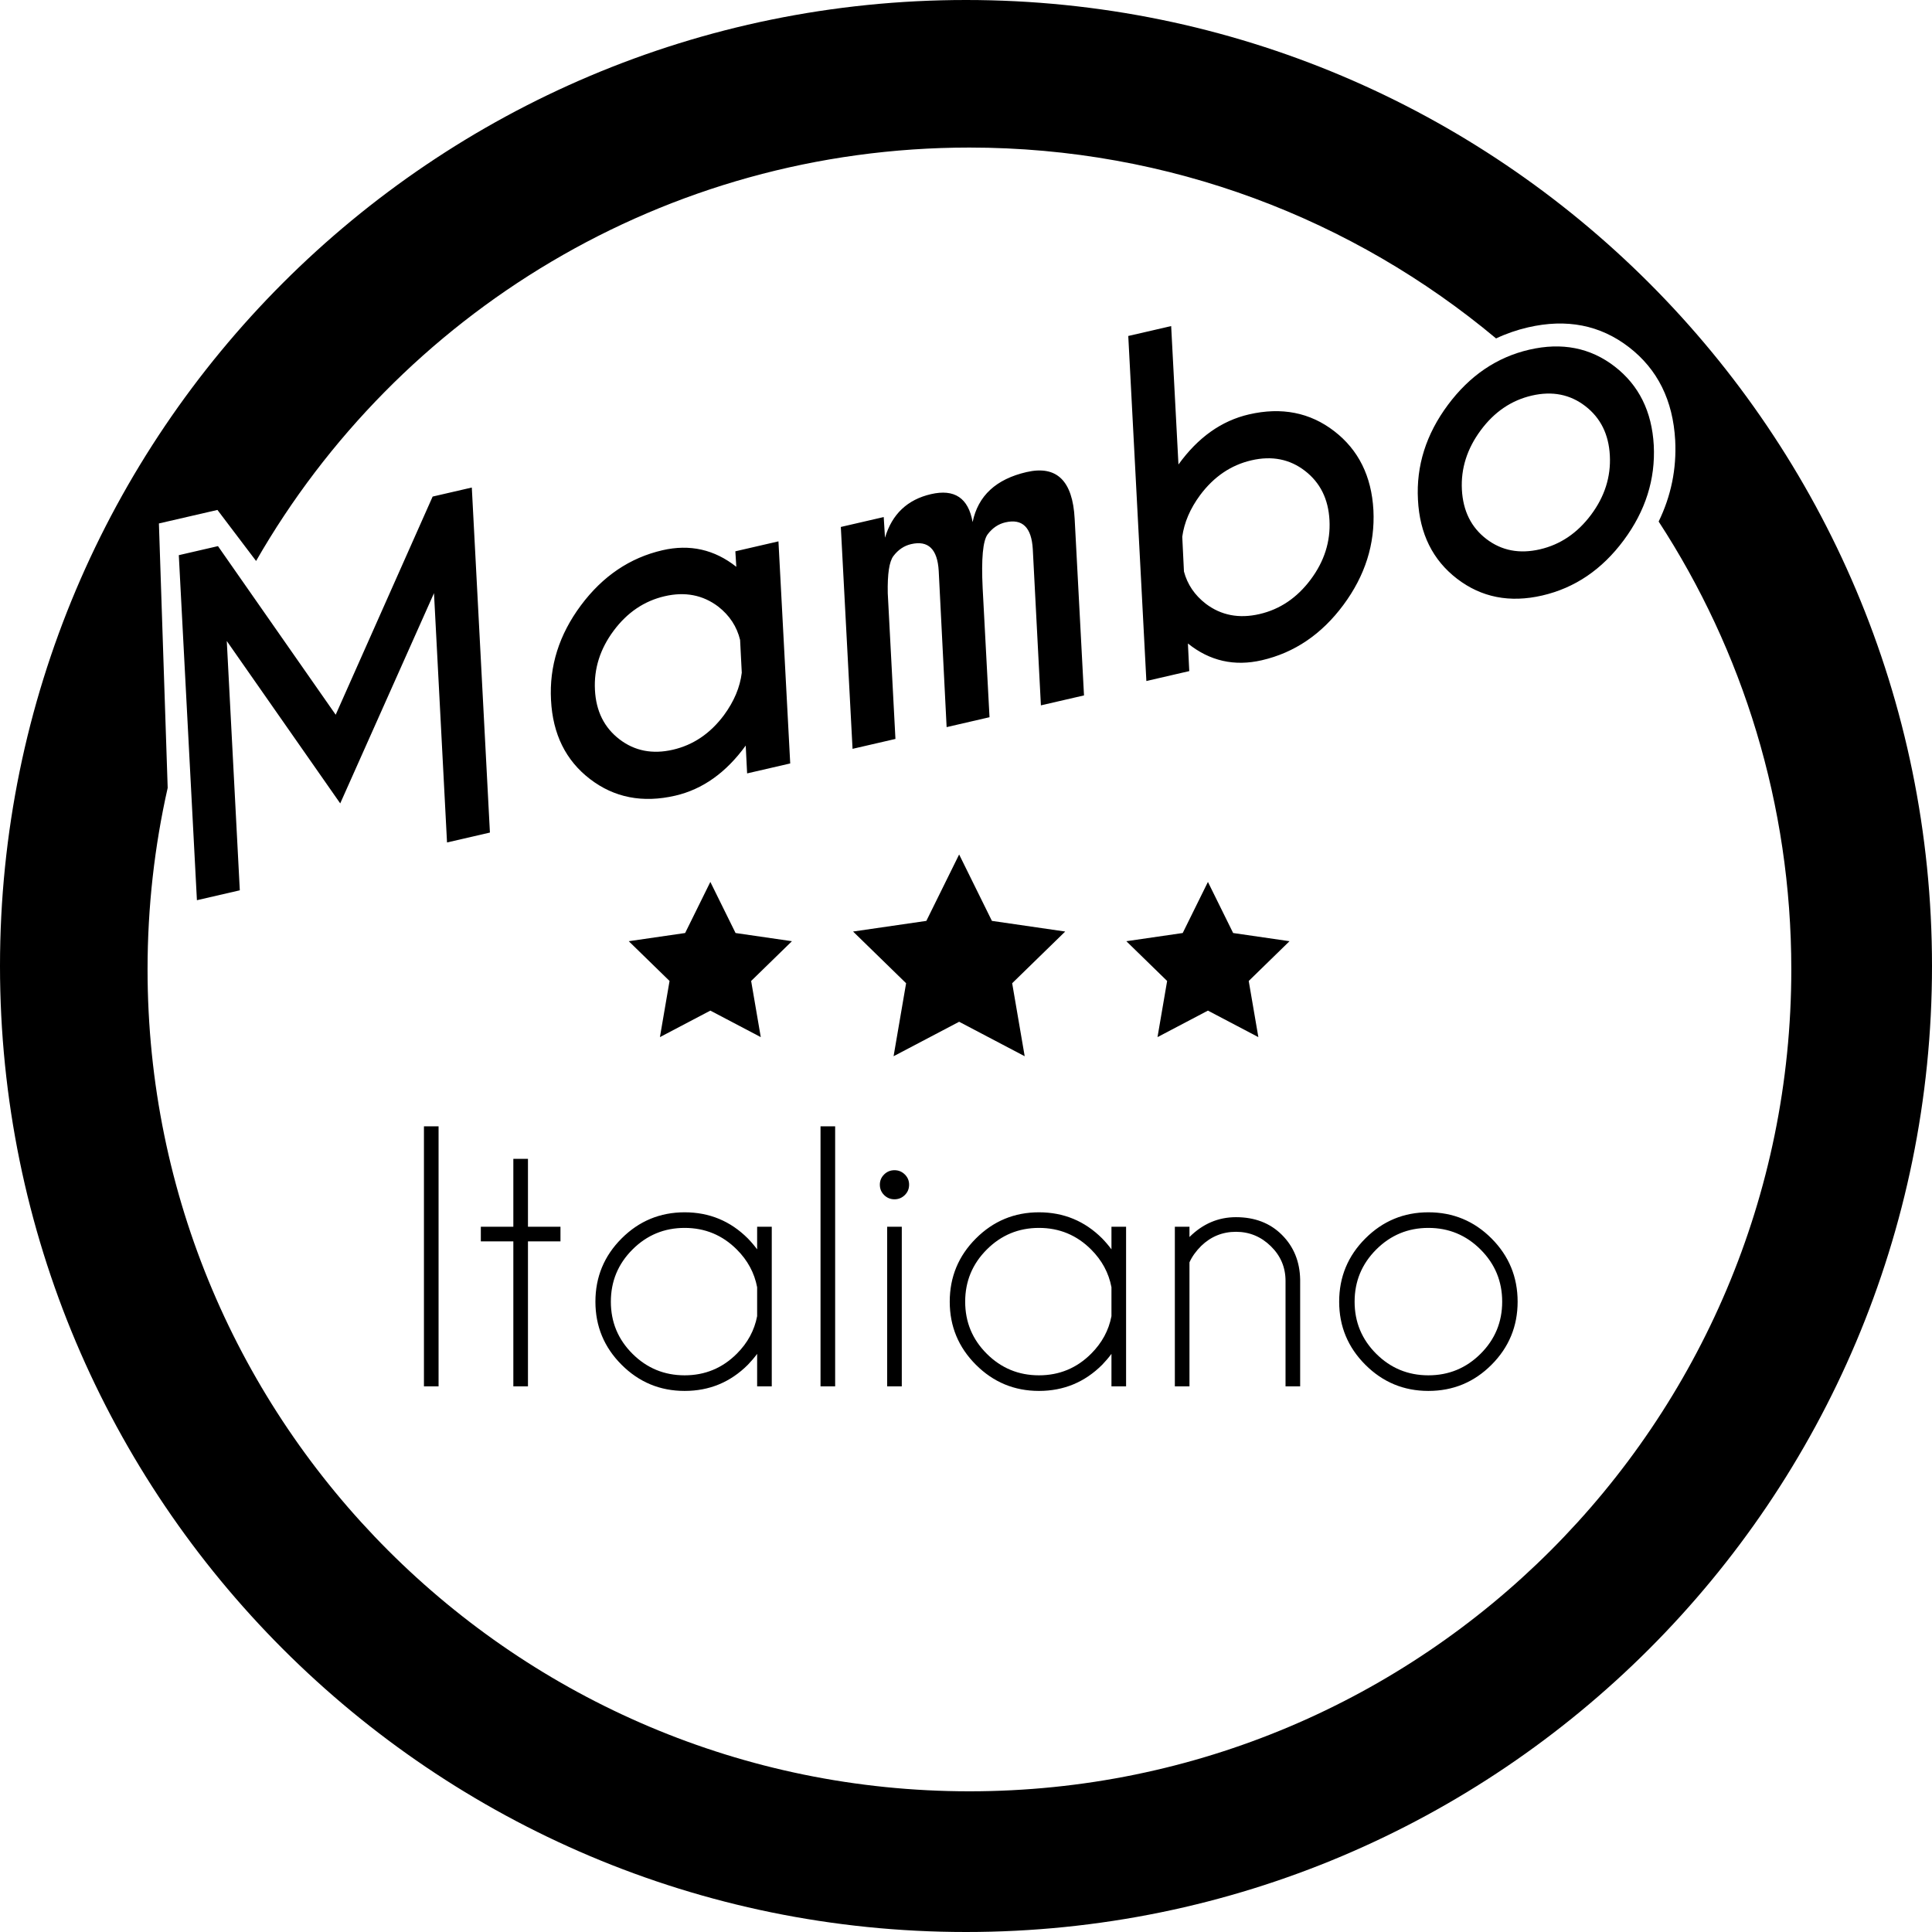 <?xml version="1.0" encoding="UTF-8"?>
<svg width="600px" height="600px" viewBox="0 0 600 600" version="1.1" xmlns="http://www.w3.org/2000/svg" xmlns:xlink="http://www.w3.org/1999/xlink">
    <!-- Generator: Sketch 42 (36781) - http://www.bohemiancoding.com/sketch -->
    <title>mamboitalianologo-black</title>
    <desc>Created with Sketch.</desc>
    <defs></defs>
    <g id="Page-1" stroke="none" stroke-width="1" fill="none" fill-rule="evenodd">
        <g id="Artboard" transform="translate(-23, -24)" fill="#000000">
            <g id="Group" transform="translate(23, 24)">
                <path d="M515.109,161.968 C518.984,153.994 520.698,145.595 520.249,136.771 C519.566,124.326 514.774,114.673 505.874,107.81 C496.973,100.947 486.541,98.896 474.577,101.659 C471.09,102.464 467.77,103.612 464.618,105.103 C420.326,68.097 363.297,45.826 301.066,45.826 C206.274,45.826 123.551,97.499 79.53,174.215 L67.53,158.366 L49.351,162.563 L52.076,244.674 C47.985,262.815 45.826,281.688 45.826,301.066 C45.826,442.031 160.101,556.306 301.066,556.306 C442.031,556.306 556.306,442.031 556.306,301.066 C556.306,249.756 541.165,201.982 515.109,161.968 L515.109,161.968 Z M300,600 C134.315,600 0,465.685 0,300 C0,134.315 134.315,0 300,0 C465.685,0 600,134.315 600,300 C600,465.685 465.685,600 300,600 Z" id="Combined-Shape"></path>
                <path d="M136.203,349.789 L136.203,430.551 L131.66,430.551 L131.66,349.789 L136.203,349.789 Z M159.422,380.983 L159.422,359.884 L163.964,359.884 L163.964,380.983 L174.06,380.983 L174.06,385.526 L163.964,385.526 L163.964,430.551 L159.422,430.551 L159.422,385.526 L149.326,385.526 L149.326,380.983 L159.422,380.983 Z M239.678,430.551 L235.136,430.551 L235.136,420.455 C234.261,421.633 233.302,422.76 232.258,423.837 C226.841,429.255 220.296,431.964 212.623,431.964 C204.985,431.964 198.456,429.255 193.039,423.837 C187.621,418.42 184.912,411.891 184.912,404.253 C184.912,396.58 187.621,390.035 193.039,384.617 C198.456,379.2 204.985,376.491 212.623,376.491 C220.296,376.491 226.841,379.2 232.258,384.617 C233.302,385.694 234.261,386.822 235.136,387.999 L235.136,380.983 L239.678,380.983 L239.678,430.551 Z M235.136,408.745 L235.136,399.76 C234.294,395.318 232.191,391.415 228.826,388.05 C224.35,383.574 218.95,381.337 212.623,381.337 C206.297,381.337 200.896,383.574 196.42,388.05 C191.945,392.525 189.707,397.926 189.707,404.253 C189.707,410.579 191.945,415.971 196.42,420.43 C200.896,424.889 206.297,427.118 212.623,427.118 C218.95,427.118 224.35,424.881 228.826,420.405 C232.191,417.04 234.294,413.153 235.136,408.745 Z M259.364,349.789 L259.364,430.551 L254.821,430.551 L254.821,349.789 L259.364,349.789 Z M280.059,380.983 L280.059,430.551 L275.516,430.551 L275.516,380.983 L280.059,380.983 Z M280.993,364.73 C281.885,365.605 282.331,366.665 282.331,367.91 C282.331,369.189 281.885,370.265 280.993,371.14 C280.101,372.015 279.033,372.453 277.788,372.453 C276.543,372.453 275.474,372.015 274.582,371.14 C273.691,370.265 273.245,369.189 273.245,367.91 C273.245,366.665 273.691,365.605 274.582,364.73 C275.474,363.855 276.543,363.418 277.788,363.418 C279.033,363.418 280.101,363.855 280.993,364.73 Z M349.716,430.551 L345.173,430.551 L345.173,420.455 C344.298,421.633 343.339,422.76 342.296,423.837 C336.878,429.255 330.333,431.964 322.661,431.964 C315.022,431.964 308.494,429.255 303.076,423.837 C297.658,418.42 294.95,411.891 294.95,404.253 C294.95,396.58 297.658,390.035 303.076,384.617 C308.494,379.2 315.022,376.491 322.661,376.491 C330.333,376.491 336.878,379.2 342.296,384.617 C343.339,385.694 344.298,386.822 345.173,387.999 L345.173,380.983 L349.716,380.983 L349.716,430.551 Z M345.173,408.745 L345.173,399.76 C344.332,395.318 342.229,391.415 338.864,388.05 C334.388,383.574 328.987,381.337 322.661,381.337 C316.334,381.337 310.934,383.574 306.458,388.05 C301.983,392.525 299.745,397.926 299.745,404.253 C299.745,410.579 301.983,415.971 306.458,420.43 C310.934,424.889 316.334,427.118 322.661,427.118 C328.987,427.118 334.388,424.881 338.864,420.405 C342.229,417.04 344.332,413.153 345.173,408.745 Z M369.402,392.037 L369.402,430.551 L364.859,430.551 L364.859,380.983 L369.402,380.983 L369.402,384.163 C373.541,380.058 378.353,378.005 383.838,378.005 C389.693,378.005 394.454,379.839 398.122,383.507 C401.79,387.175 403.675,391.802 403.776,397.388 L403.776,430.551 L399.233,430.551 L399.233,397.792 C399.233,393.585 397.71,389.993 394.665,387.015 C391.619,384.037 388.01,382.548 383.838,382.548 C379.665,382.548 376.064,384.012 373.036,386.939 C371.387,388.588 370.176,390.288 369.402,392.037 Z M443.601,376.491 C451.274,376.491 457.81,379.2 463.211,384.617 C468.612,390.035 471.313,396.58 471.313,404.253 C471.313,411.891 468.612,418.42 463.211,423.837 C457.81,429.255 451.274,431.964 443.601,431.964 C435.963,431.964 429.434,429.255 424.017,423.837 C418.599,418.42 415.89,411.891 415.89,404.253 C415.89,396.58 418.599,390.035 424.017,384.617 C429.434,379.2 435.963,376.491 443.601,376.491 Z M427.398,388.05 C422.923,392.525 420.685,397.926 420.685,404.253 C420.685,410.579 422.923,415.971 427.398,420.43 C431.874,424.889 437.275,427.118 443.601,427.118 C449.928,427.118 455.328,424.889 459.804,420.43 C464.28,415.971 466.517,410.579 466.517,404.253 C466.517,397.926 464.28,392.525 459.804,388.05 C455.328,383.574 449.928,381.337 443.601,381.337 C437.275,381.337 431.874,383.574 427.398,388.05 Z" id="Italiano"></path>
                <path d="M297.869,317.318 L277.51,328.021 L281.398,305.352 L264.928,289.297 L287.689,285.989 L297.869,265.364 L308.048,285.989 L330.809,289.297 L314.339,305.352 L318.227,328.021 L297.869,317.318 Z M375.133,313.854 L359.473,322.087 L362.464,304.649 L349.794,292.3 L367.303,289.756 L375.133,273.89 L382.963,289.756 L400.472,292.3 L387.803,304.649 L390.794,322.087 L375.133,313.854 Z M220.604,313.854 L204.944,322.087 L207.934,304.649 L195.265,292.3 L212.774,289.756 L220.604,273.89 L228.434,289.756 L245.943,292.3 L233.273,304.649 L236.264,322.087 L220.604,313.854 Z" id="Combined-Shape"></path>
                <path d="M67.693,169.605 L104.251,221.966 L134.362,154.214 L146.525,151.406 L152.149,258.559 L138.828,261.635 L134.781,184.212 L105.659,249.5 L70.428,199.069 L74.475,276.492 L61.154,279.567 L55.53,172.413 L67.693,169.605 Z M230.364,208.915 L229.843,198.733 C228.839,194.581 226.573,191.128 223.045,188.372 C218.283,184.772 212.748,183.7 206.442,185.156 C200.092,186.622 194.805,190.193 190.579,195.868 C186.354,201.543 184.416,207.684 184.767,214.291 C185.107,220.855 187.64,225.953 192.365,229.584 C197.089,233.215 202.626,234.298 208.976,232.832 C215.282,231.376 220.559,227.808 224.806,222.128 C227.97,217.828 229.823,213.424 230.364,208.915 Z M228.668,176.026 L228.37,171.214 L241.755,168.124 L245.41,237.096 L232.025,240.186 L231.589,231.543 C225.487,239.956 218.189,245.143 209.695,247.104 C199.57,249.441 190.744,247.717 183.218,241.931 C175.691,236.145 171.66,227.981 171.124,217.44 C170.546,206.909 173.636,197.102 180.396,188.017 C187.155,178.933 195.598,173.222 205.722,170.884 C214.217,168.923 221.865,170.637 228.668,176.026 Z M261.126,163.652 L274.447,160.576 L274.843,166.992 C277.037,159.662 281.802,155.15 289.138,153.457 C296.432,151.773 300.737,154.665 302.055,162.133 C303.74,153.972 309.324,148.796 318.805,146.607 C328.157,144.448 333.138,149.286 333.746,161.12 L336.647,215.965 L323.262,219.055 L320.743,170.562 C320.353,163.783 317.519,161.003 312.242,162.221 C310.054,162.726 308.216,163.964 306.728,165.935 C305.24,167.905 304.722,173.492 305.175,182.696 L307.303,222.739 L293.982,225.815 L291.527,177.307 C291.137,170.528 288.282,167.753 282.962,168.981 C280.774,169.486 278.936,170.724 277.448,172.695 C276.167,174.391 275.585,178.231 275.701,184.214 L278.087,229.484 L264.766,232.56 L261.126,163.652 Z M367.161,166.691 L367.687,177.483 C368.747,181.486 371.009,184.827 374.475,187.507 C379.237,191.107 384.793,192.174 391.143,190.708 C397.492,189.242 402.79,185.669 407.037,179.989 C411.284,174.309 413.232,168.165 412.882,161.558 C412.541,154.994 410.006,149.886 405.277,146.233 C400.547,142.58 395.008,141.487 388.658,142.953 C382.309,144.418 376.994,148.018 372.714,153.751 C369.616,157.946 367.765,162.259 367.161,166.691 Z M368.917,199.838 L369.338,208.417 L356.017,211.493 L350.394,104.339 L363.715,101.263 L365.981,144.257 C372.039,135.854 379.337,130.667 387.875,128.696 C398,126.358 406.828,128.093 414.359,133.901 C421.891,139.709 425.946,147.878 426.525,158.409 C427.06,168.95 423.951,178.773 417.196,187.879 C410.441,196.985 402.002,202.706 391.877,205.044 C383.339,207.015 375.686,205.28 368.917,199.838 Z M474.944,108.594 C485.069,106.257 493.897,107.992 501.428,113.8 C508.96,119.607 513.015,127.776 513.594,138.307 C514.129,148.848 511.02,158.671 504.265,167.777 C497.51,176.883 489.071,182.605 478.946,184.942 C468.864,187.27 460.046,185.533 452.493,179.73 C444.94,173.927 440.896,165.755 440.36,155.215 C439.782,144.684 442.881,134.863 449.657,125.752 C456.433,116.641 464.862,110.922 474.944,108.594 Z M459.848,133.634 C455.611,139.357 453.663,145.501 454.003,152.065 C454.354,158.672 456.889,163.78 461.608,167.39 C466.328,171 471.862,172.072 478.212,170.606 C484.561,169.141 489.859,165.568 494.106,159.888 C498.353,154.207 500.301,148.064 499.951,141.457 C499.61,134.893 497.075,129.784 492.346,126.132 C487.616,122.479 482.077,121.385 475.727,122.851 C469.378,124.317 464.085,127.911 459.848,133.634 Z" id="Mambo"></path>
            </g>
        </g>
    </g>
</svg>